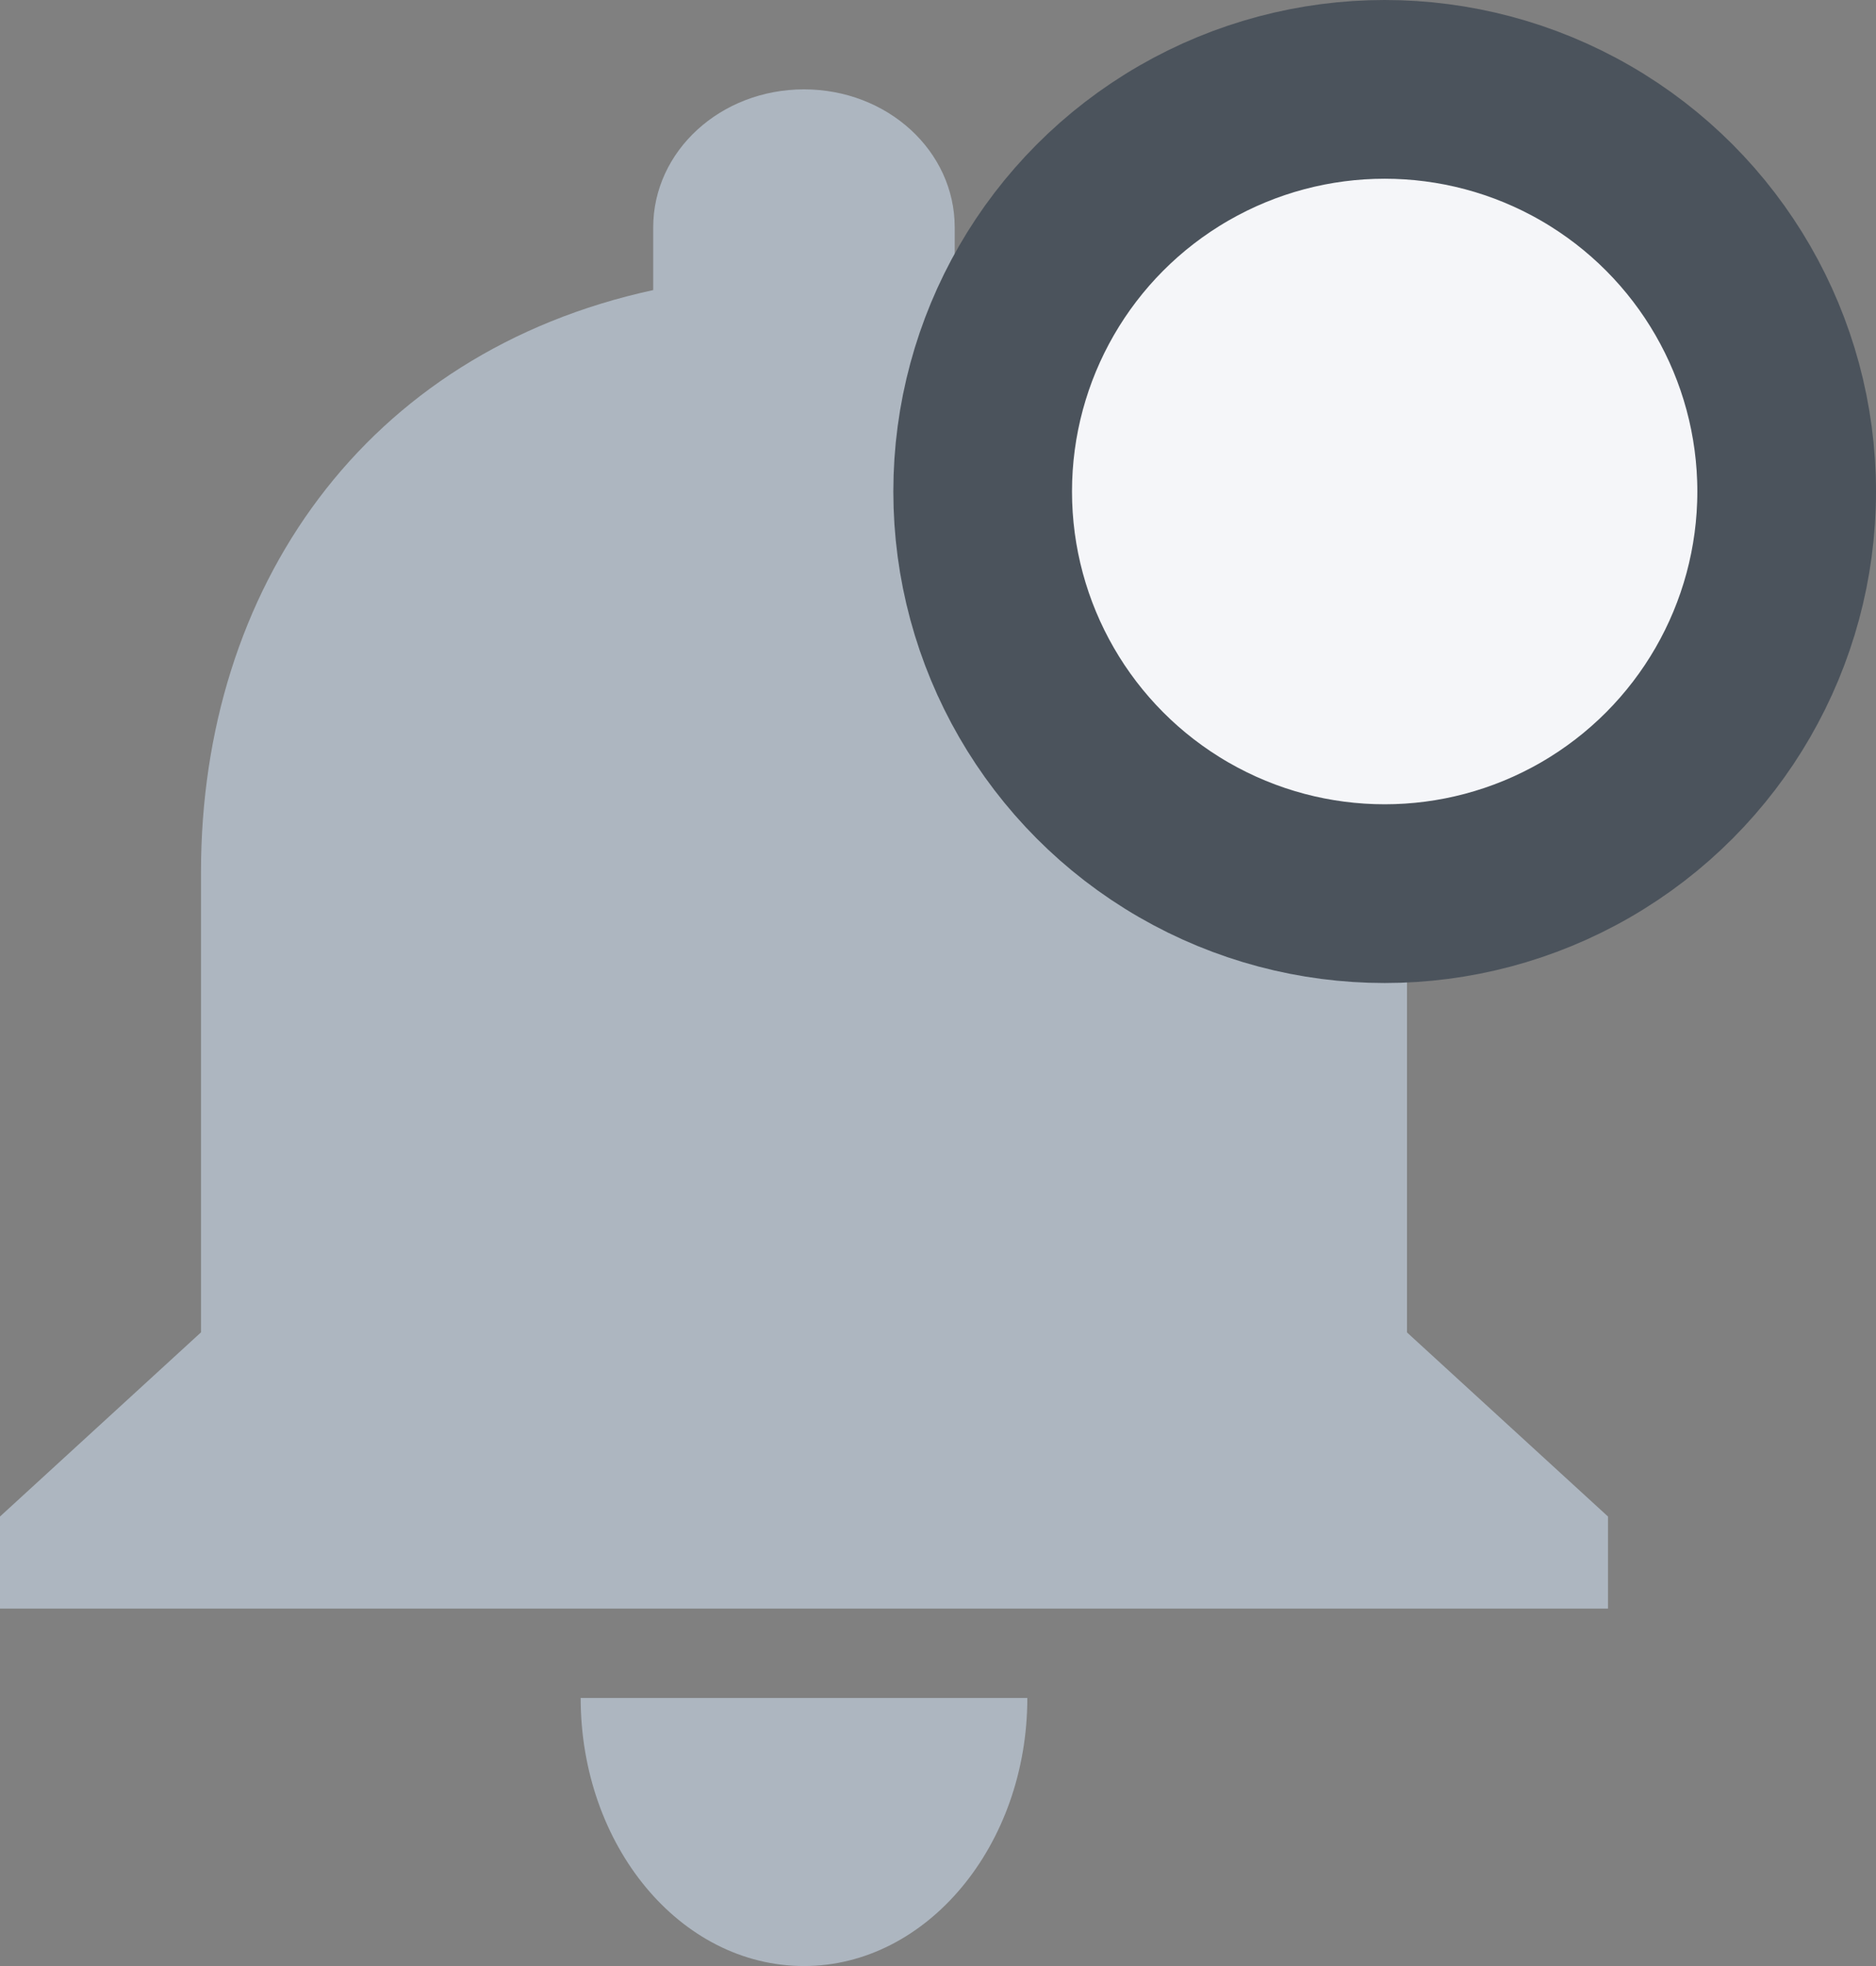 <svg xmlns="http://www.w3.org/2000/svg" width="21" height="22" viewBox="0 0 21 22">
    <rect x="0" y="0" width="21" height="22" fill="#808080" stroke="none"/>
    <g fill="none" fill-rule="evenodd">
        <g>
            <g>
                <g transform="translate(-1192 -24) translate(221) translate(971 25)">
                    <path fill="#C8D6E5" d="M9 21c1.375 0 2.5-1.35 2.5-3h-5c0 1.65 1.112 3 2.5 3zm6.75-7.09V8.757c0-3.163-1.845-5.811-5.063-6.512v-.7C10.688.69 9.934 0 9 0S7.312.69 7.312 1.545v.701c-3.228.7-5.062 3.338-5.062 6.512v5.151L0 15.97V17h18v-1.03l-2.25-2.06z" opacity=".631"/>
                    <circle cx="15.5" cy="4.5" r="4.5" fill="#F5F6F9" fill-rule="nonzero" stroke="#4B535C" stroke-width="2"/>
                </g>
            </g>
        </g>
    </g>
</svg>
